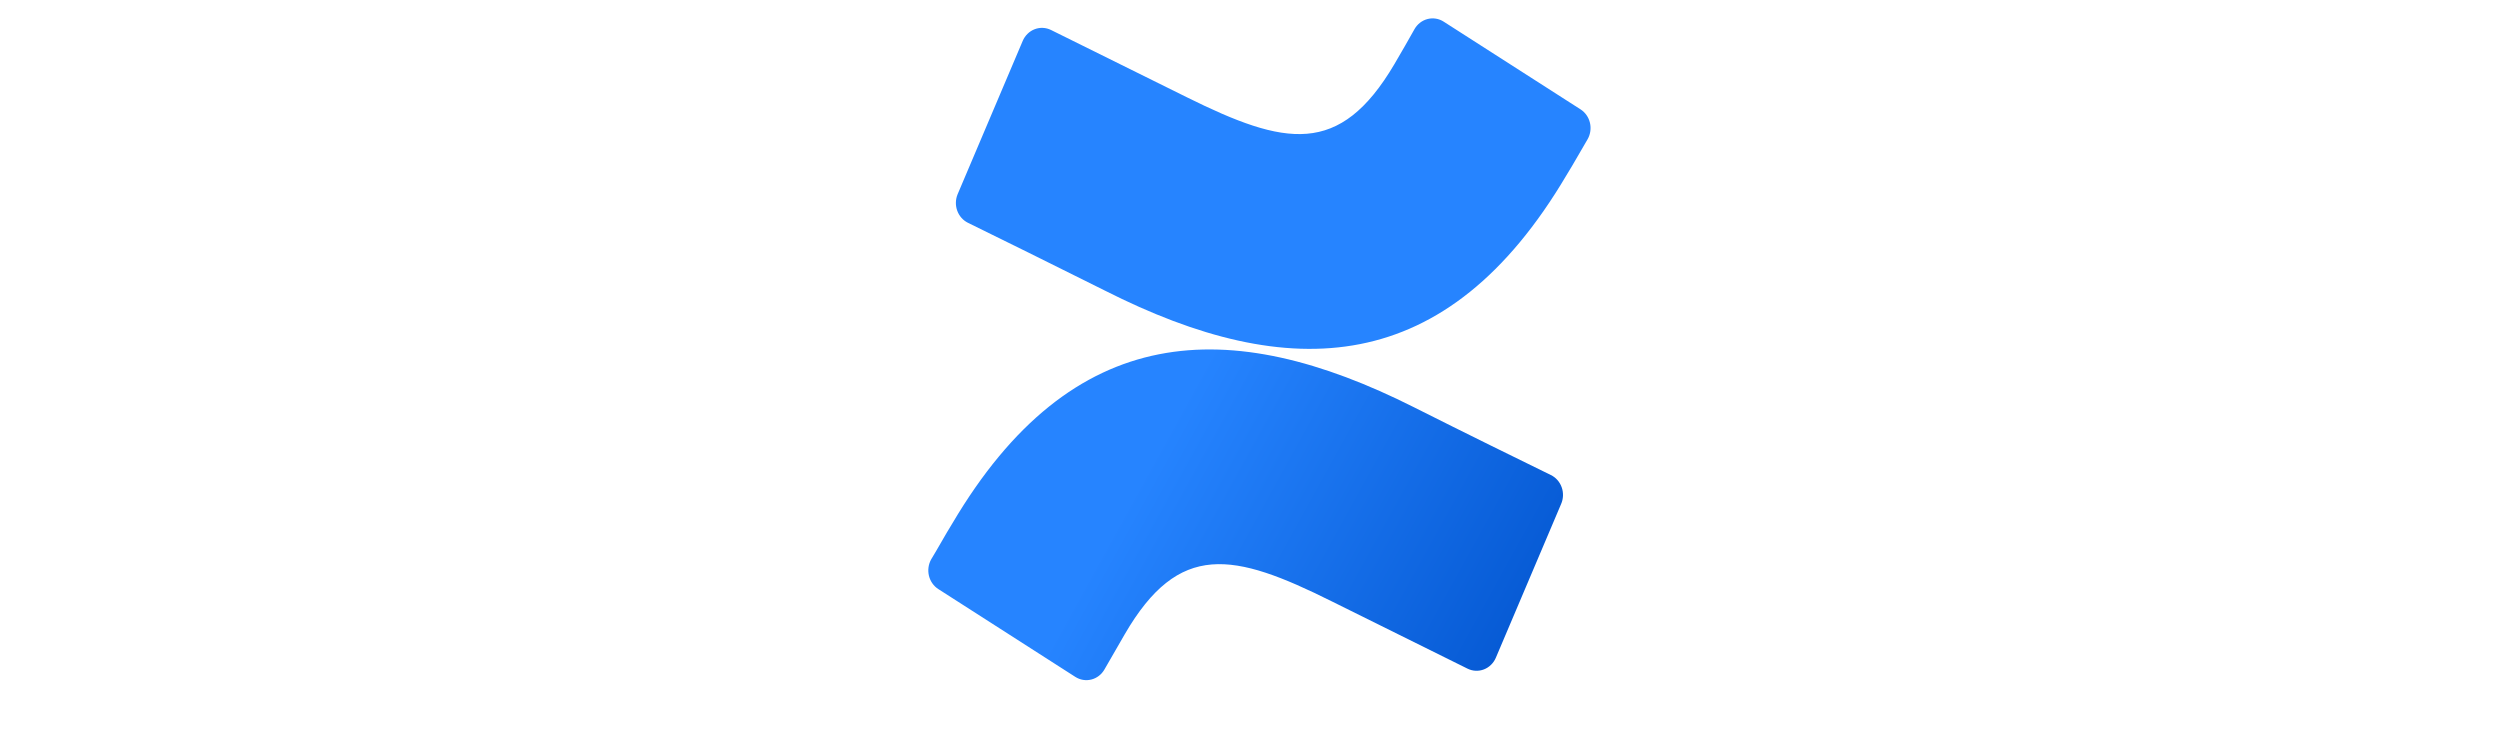<svg width="272" height="80" viewBox="0 0 272 80" fill="none" xmlns="http://www.w3.org/2000/svg">
<path d="M103.608 56.959C102.863 58.152 102.027 59.692 101.316 60.85C101.012 61.389 100.923 62.032 101.068 62.639C101.214 63.246 101.583 63.769 102.096 64.096L116.993 73.644C117.252 73.811 117.54 73.922 117.841 73.971C118.141 74.02 118.448 74.007 118.743 73.931C119.039 73.856 119.317 73.72 119.561 73.531C119.806 73.342 120.012 73.105 120.167 72.832C120.763 71.794 121.531 70.445 122.368 69.013C128.269 58.856 134.205 60.098 144.908 65.433L159.668 72.749C159.945 72.886 160.246 72.964 160.552 72.978C160.858 72.992 161.164 72.942 161.452 72.831C161.739 72.72 162.002 72.549 162.225 72.33C162.449 72.111 162.627 71.848 162.751 71.555L169.844 54.846C170.098 54.273 170.124 53.619 169.915 53.026C169.707 52.433 169.282 51.95 168.733 51.683C165.604 50.156 159.405 47.112 153.835 44.307C133.724 34.187 116.661 34.855 103.608 56.959Z" fill="url(#paint0_linear_2206_8060)"/>
<path d="M170.446 19.041C171.191 17.848 172.039 16.308 172.738 15.138C173.041 14.601 173.129 13.963 172.986 13.358C172.843 12.754 172.478 12.232 171.971 11.904L157.073 2.356C156.814 2.189 156.526 2.078 156.226 2.029C155.925 1.98 155.618 1.993 155.323 2.069C155.027 2.144 154.749 2.28 154.505 2.469C154.26 2.658 154.054 2.895 153.899 3.168C153.314 4.218 152.547 5.554 151.699 6.999C145.751 17.072 139.815 15.878 129.123 10.579L114.352 3.263C114.075 3.126 113.774 3.048 113.468 3.034C113.161 3.02 112.855 3.07 112.568 3.181C112.281 3.292 112.018 3.462 111.794 3.682C111.571 3.901 111.393 4.164 111.269 4.456L104.176 21.165C103.951 21.729 103.942 22.361 104.15 22.932C104.359 23.503 104.77 23.968 105.299 24.233C108.416 25.76 114.615 28.816 120.196 31.608C140.342 41.813 157.405 41.133 170.446 19.041Z" fill="url(#paint1_linear_2206_8060)"/>
<defs>
<linearGradient id="paint0_linear_2206_8060" x1="169.443" y1="78.585" x2="123.482" y2="53.227" gradientUnits="userSpaceOnUse">
<stop stop-color="#0052CC"/>
<stop offset="0.92" stop-color="#2380FB"/>
<stop offset="1" stop-color="#2684FF"/>
</linearGradient>
<linearGradient id="paint1_linear_2206_8060" x1="-969434" y1="-416186" x2="-967805" y2="-414388" gradientUnits="userSpaceOnUse">
<stop stop-color="#0052CC"/>
<stop offset="1" stop-color="#2684FF"/>
</linearGradient>
</defs>
</svg>
